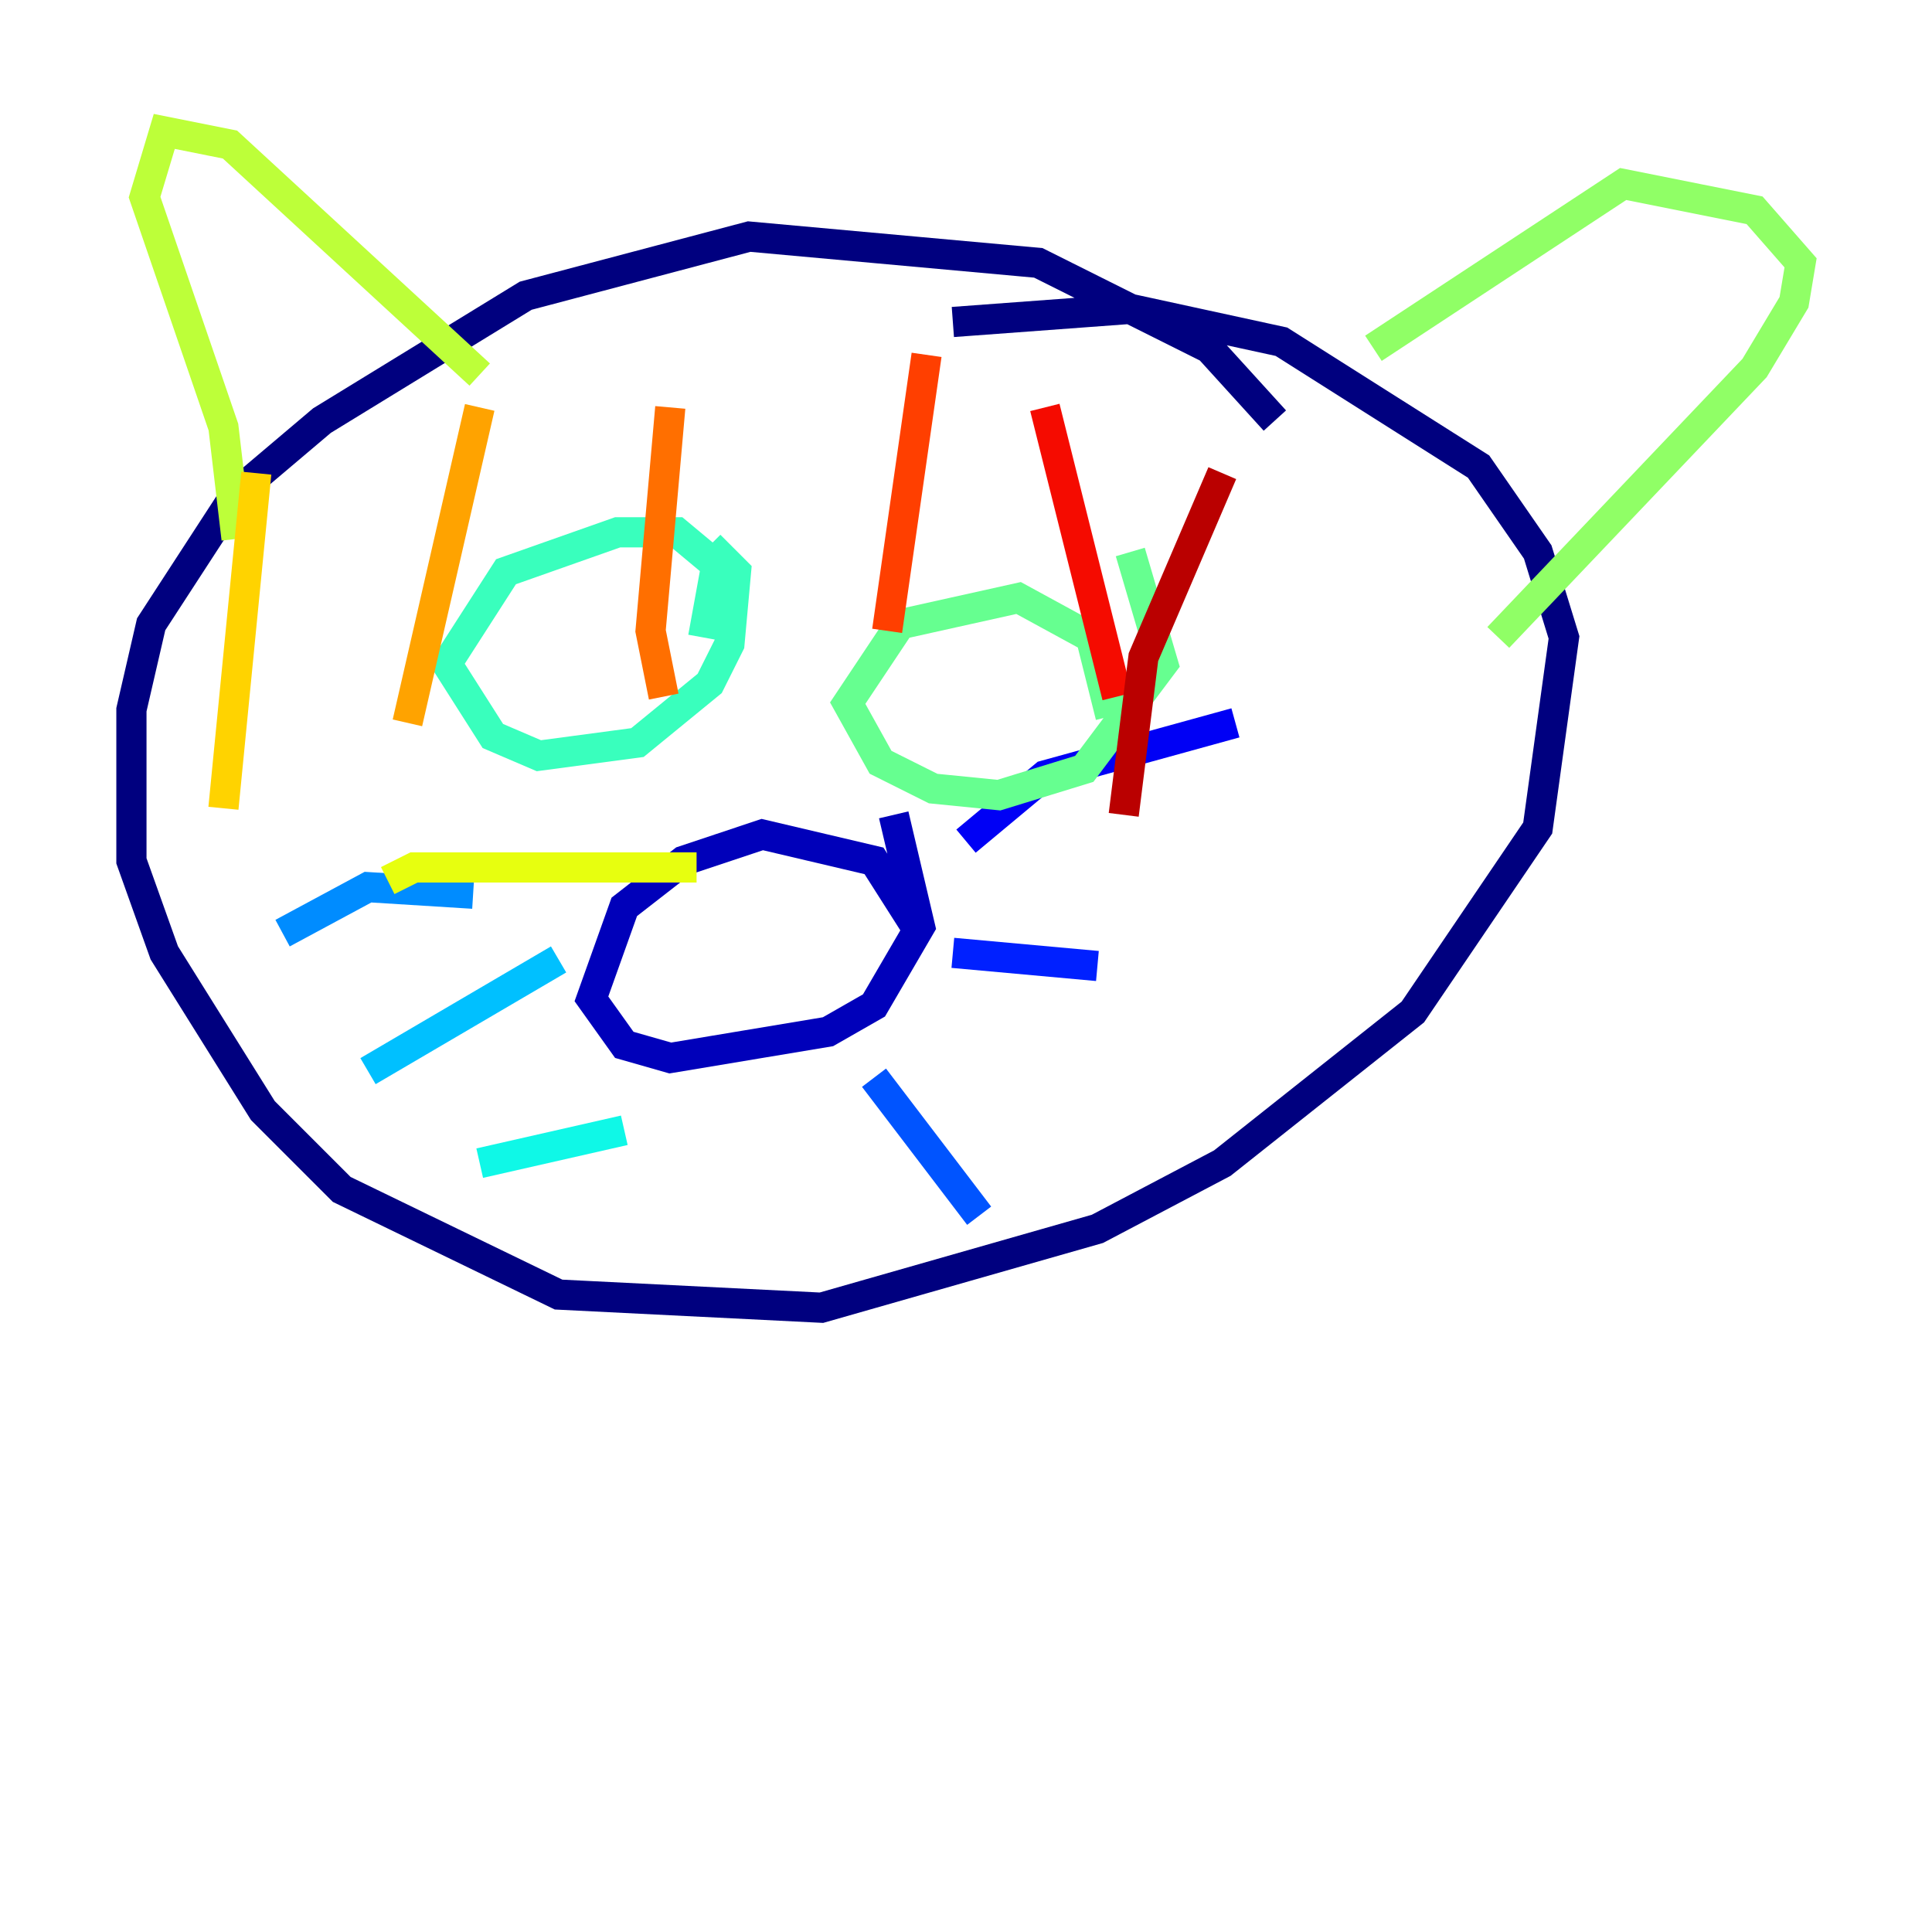 <?xml version="1.0" encoding="utf-8" ?>
<svg baseProfile="tiny" height="128" version="1.2" viewBox="0,0,128,128" width="128" xmlns="http://www.w3.org/2000/svg" xmlns:ev="http://www.w3.org/2001/xml-events" xmlns:xlink="http://www.w3.org/1999/xlink"><defs /><polyline fill="none" points="84.463,27.864 80.109,23.075 68.789,17.415 49.633,15.674 34.83,19.592 21.333,27.864 15.674,32.653 10.014,41.361 8.707,47.02 8.707,57.034 10.884,63.129 17.415,73.578 22.64,78.803 37.007,85.769 54.422,86.639 72.707,81.415 80.98,77.061 93.605,67.048 101.878,54.857 103.619,42.231 101.878,36.571 97.959,30.912 84.898,22.64 74.884,20.463 63.129,21.333" stroke="#00007f" stroke-width="2" /><polyline fill="none" points="60.952,61.823 57.905,57.034 50.503,55.292 45.279,57.034 41.361,60.082 39.184,66.177 41.361,69.225 44.408,70.095 54.857,68.354 57.905,66.612 60.952,61.388 59.211,53.986" stroke="#0000ba" stroke-width="2" /><polyline fill="none" points="64.0,55.728 69.225,51.374 81.85,47.891" stroke="#0000f5" stroke-width="2" /><polyline fill="none" points="63.129,63.129 72.707,64.0" stroke="#0020ff" stroke-width="2" /><polyline fill="none" points="57.905,71.401 64.871,80.544" stroke="#0054ff" stroke-width="2" /><polyline fill="none" points="31.347,59.211 24.381,58.776 18.721,61.823" stroke="#008cff" stroke-width="2" /><polyline fill="none" points="37.007,63.565 24.381,70.966" stroke="#00c0ff" stroke-width="2" /><polyline fill="none" points="41.361,74.884 31.782,77.061" stroke="#0ff8e7" stroke-width="2" /><polyline fill="none" points="46.585,42.231 47.456,37.442 44.843,35.265 40.925,35.265 33.524,37.878 29.605,43.973 32.653,48.762 35.701,50.068 42.231,49.197 47.02,45.279 48.327,42.667 48.762,37.878 47.02,36.136" stroke="#39ffbd" stroke-width="2" /><polyline fill="none" points="73.578,47.456 72.272,42.231 67.483,39.619 59.646,41.361 56.163,46.585 58.34,50.503 61.823,52.245 66.177,52.68 71.837,50.939 77.061,43.973 74.884,36.571" stroke="#66ff90" stroke-width="2" /><polyline fill="none" points="90.993,23.075 107.537,12.191 116.245,13.932 119.293,17.415 118.857,20.027 116.245,24.381 99.265,42.231" stroke="#90ff66" stroke-width="2" /><polyline fill="none" points="31.782,24.816 15.238,9.578 10.884,8.707 9.578,13.061 14.803,28.299 15.674,35.701" stroke="#bdff39" stroke-width="2" /><polyline fill="none" points="25.687,58.34 27.429,57.469 46.15,57.469" stroke="#e7ff0f" stroke-width="2" /><polyline fill="none" points="16.98,31.347 14.803,53.551" stroke="#ffd300" stroke-width="2" /><polyline fill="none" points="31.782,26.993 26.993,47.891" stroke="#ffa300" stroke-width="2" /><polyline fill="none" points="44.408,26.993 43.102,41.796 43.973,46.15" stroke="#ff6f00" stroke-width="2" /><polyline fill="none" points="61.388,23.51 58.776,41.796" stroke="#ff3f00" stroke-width="2" /><polyline fill="none" points="69.225,26.993 74.014,46.15" stroke="#f50b00" stroke-width="2" /><polyline fill="none" points="80.98,31.347 75.755,43.537 74.449,53.986" stroke="#ba0000" stroke-width="2" /><polyline fill="none" points="75.32,30.041 75.32,30.041" stroke="#7f0000" stroke-width="2" /></svg>
